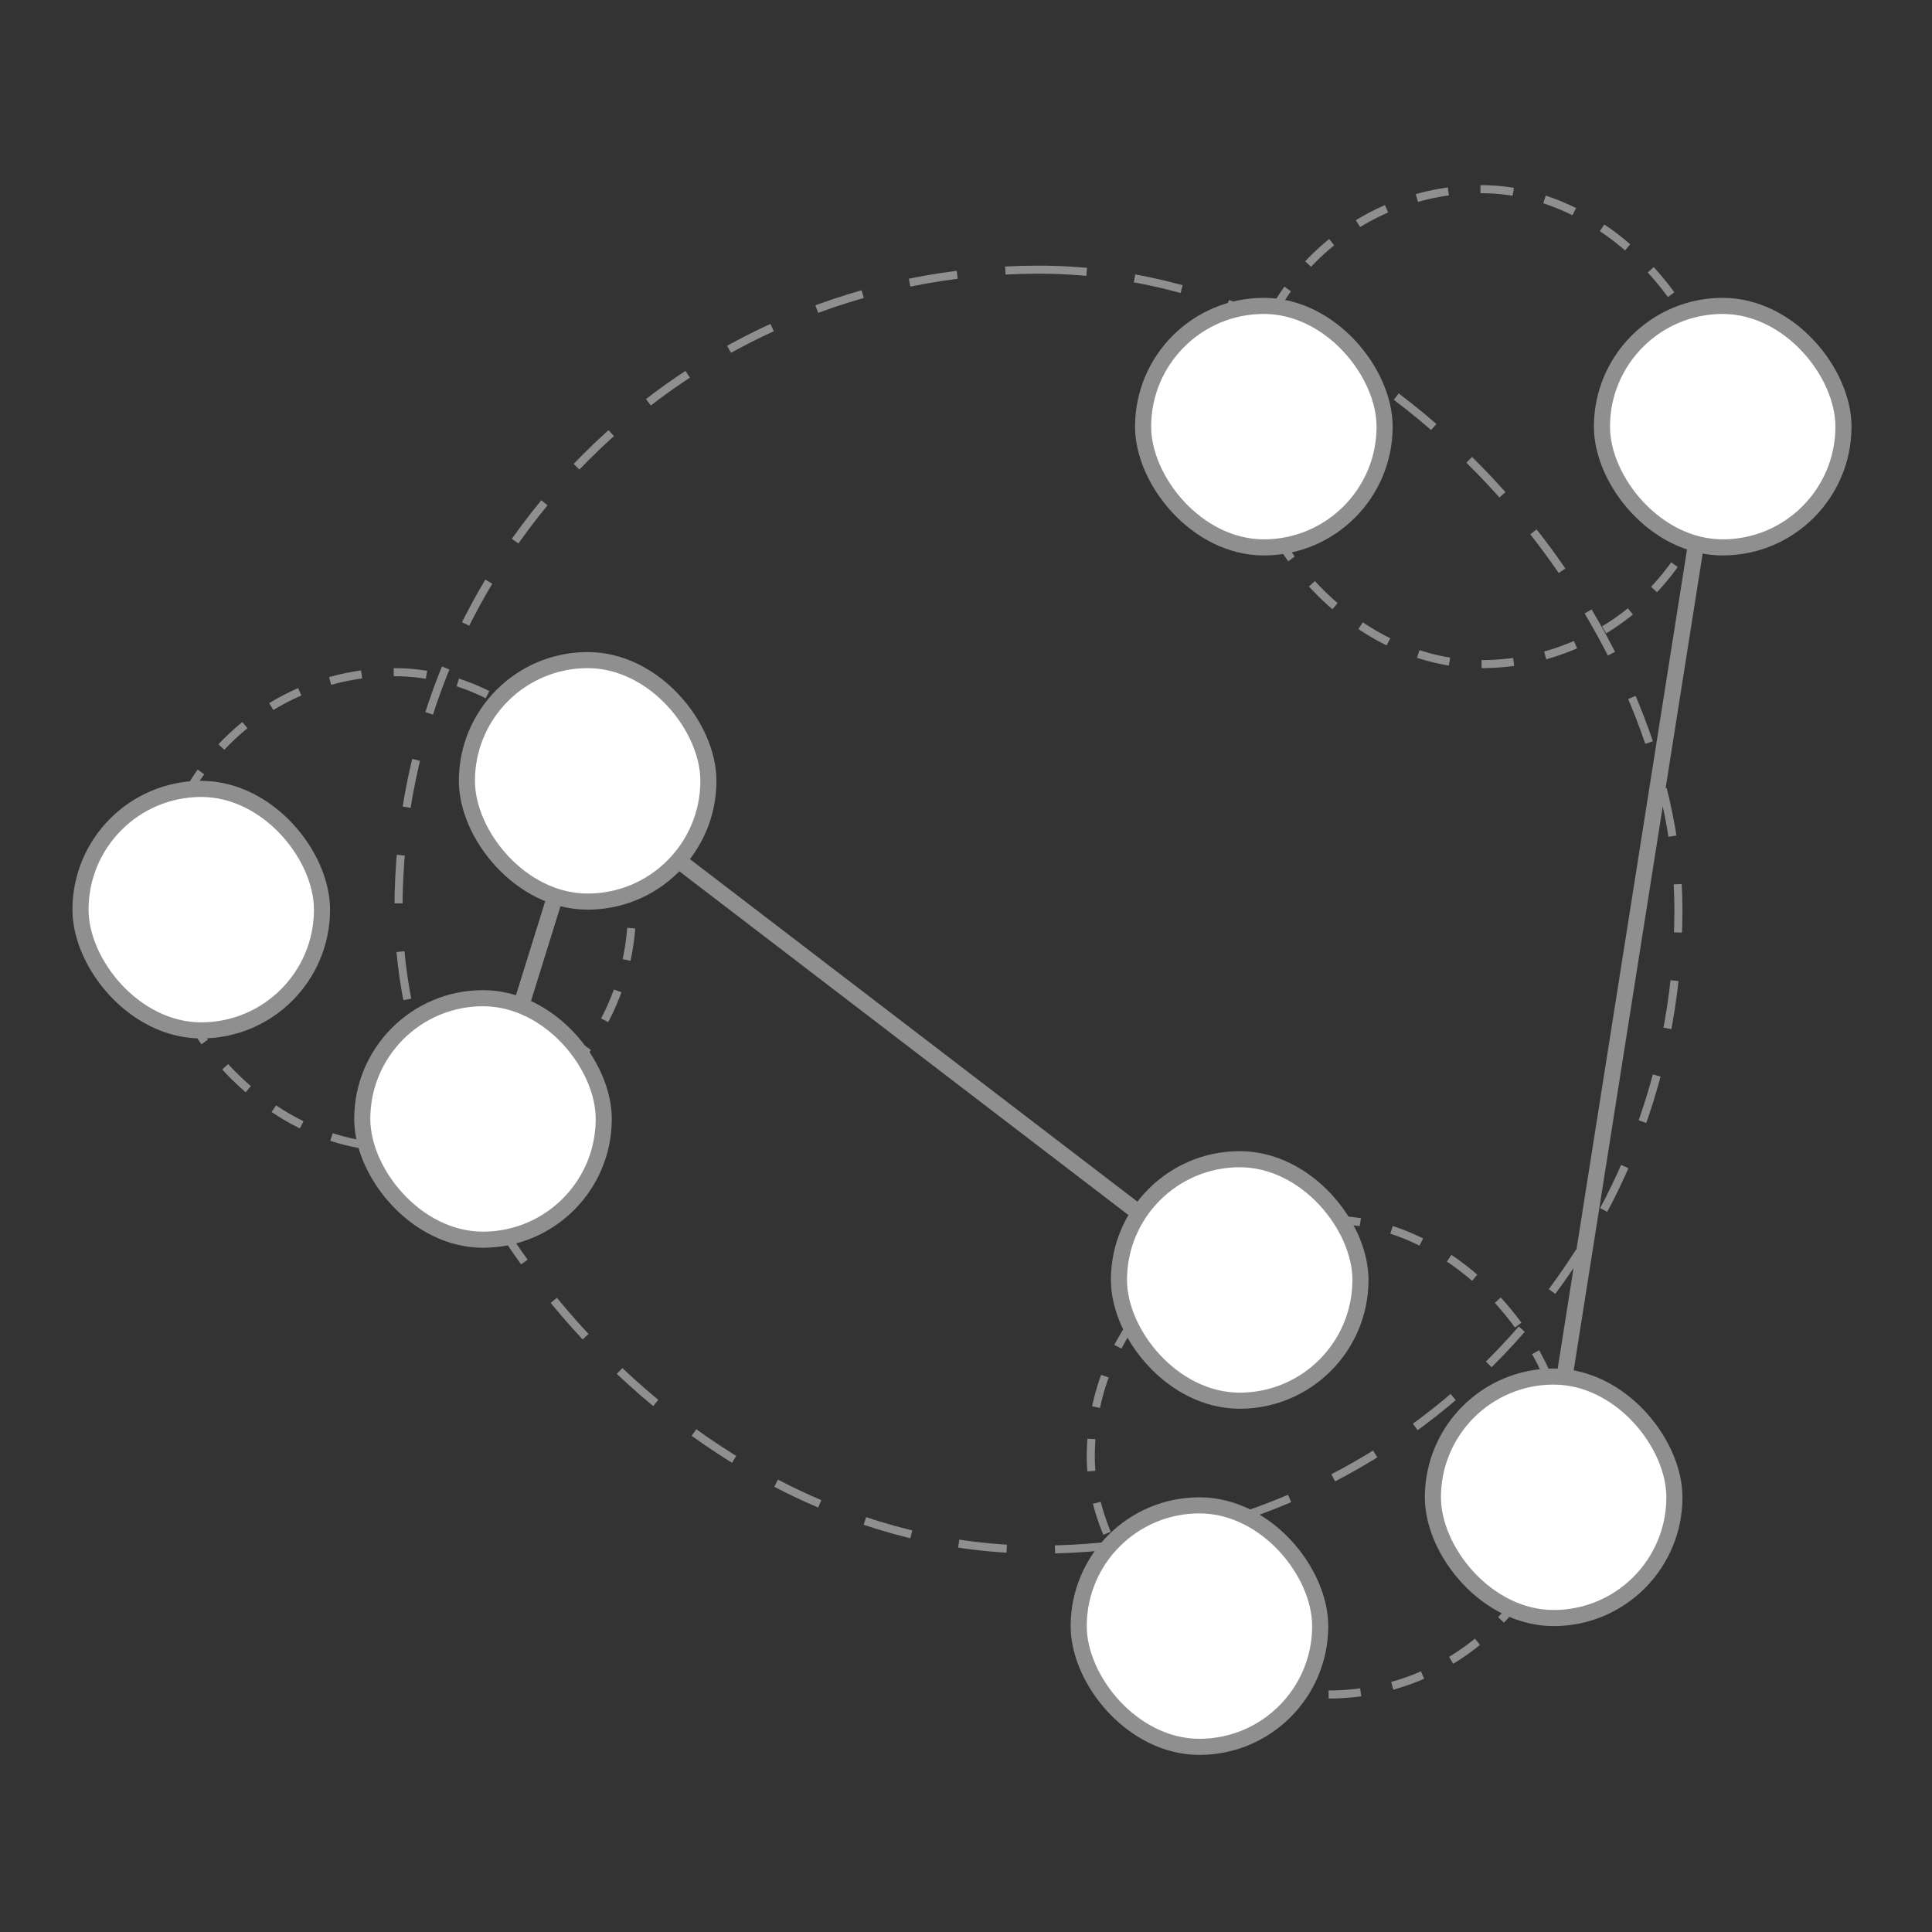 <svg width="240" height="240" viewBox="0 0 240 240" fill="none" xmlns="http://www.w3.org/2000/svg">
<rect x="0" y="0" width="240" height="240" fill="#333333" stroke="none"/>
<line x1="73.955" y1="95.297" x2="59.955" y2="140.297" stroke="#8F8F8F" stroke-width="2"/>
<line x1="192.012" y1="185.844" x2="213.012" y2="52.844" stroke="#8F8F8F" stroke-width="2"/>
<line x1="153.392" y1="159.794" x2="72.392" y2="97.794" stroke="#8F8F8F" stroke-width="2"/>
<rect x="154.5" y="23.5" width="59" height="59" rx="29.5" stroke="#8F8F8F" stroke-dasharray="4 4"/>
<rect x="135.5" y="151.5" width="59" height="59" rx="29.5" stroke="#8F8F8F" stroke-dasharray="4 4"/>
<rect x="49.5" y="33.5" width="159" height="159" rx="79.5" stroke="#8F8F8F" stroke-dasharray="6 6"/>
<rect x="139" y="144" width="30" height="30" rx="15" fill="white" stroke="#8F8F8F" stroke-width="2"/>
<rect x="134" y="187" width="30" height="30" rx="15" fill="white" stroke="#8F8F8F" stroke-width="2"/>
<rect x="178" y="171" width="30" height="30" rx="15" fill="white" stroke="#8F8F8F" stroke-width="2"/>
<rect x="19.5" y="83.5" width="59" height="59" rx="29.5" stroke="#8F8F8F" stroke-dasharray="4 4"/>
<rect x="10" y="98" width="30" height="30" rx="15" fill="white" stroke="#8F8F8F" stroke-width="2"/>
<rect x="58" y="82" width="30" height="30" rx="15" fill="white" stroke="#8F8F8F" stroke-width="2"/>
<rect x="45" y="124" width="30" height="30" rx="15" fill="white" stroke="#8F8F8F" stroke-width="2"/>
<rect x="142" y="38" width="30" height="30" rx="15" fill="white" stroke="#8F8F8F" stroke-width="2"/>
<rect x="199" y="38" width="30" height="30" rx="15" fill="white" stroke="#8F8F8F" stroke-width="2"/>
</svg>
